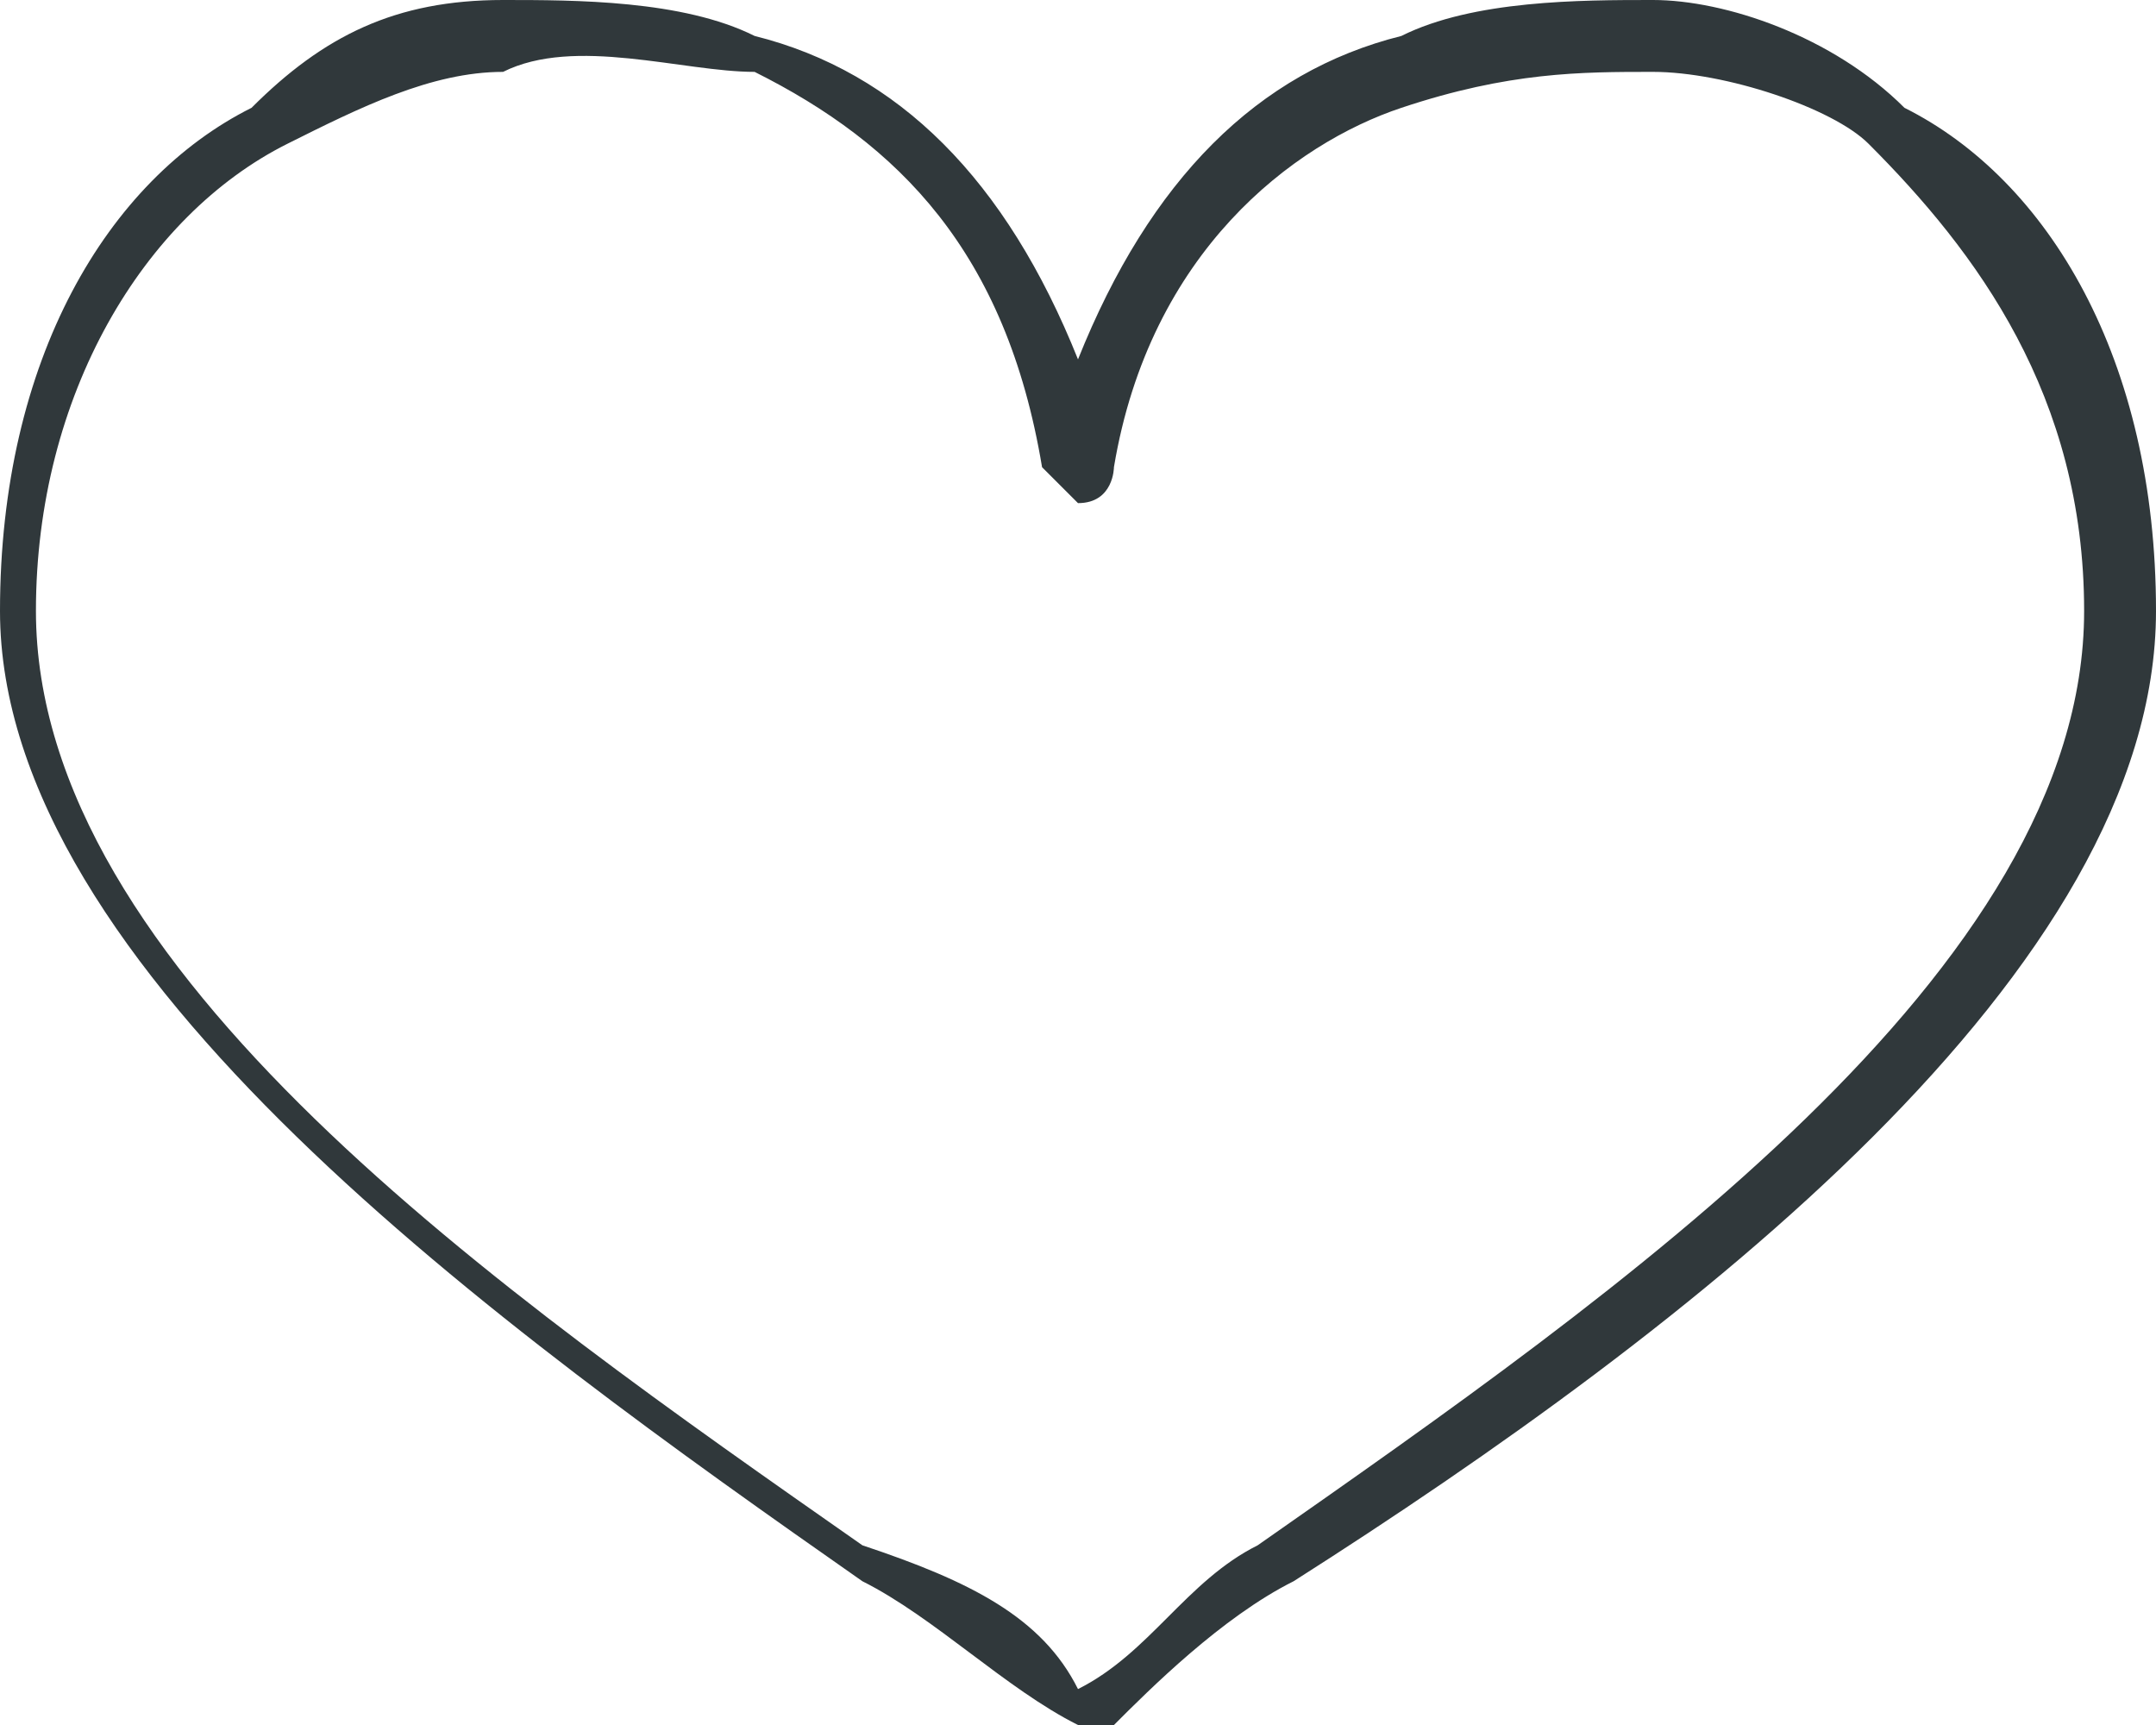 <?xml version="1.0" encoding="utf-8"?>
<!-- Generator: Adobe Illustrator 17.1.0, SVG Export Plug-In . SVG Version: 6.00 Build 0)  -->
<!DOCTYPE svg PUBLIC "-//W3C//DTD SVG 1.1//EN" "http://www.w3.org/Graphics/SVG/1.1/DTD/svg11.dtd">
<svg version="1.1" id="Layer_1" xmlns="http://www.w3.org/2000/svg" xmlns:xlink="http://www.w3.org/1999/xlink" x="0px" y="0px"
	 width="6px" height="4.8px" viewBox="0 0 6 4.8" enable-background="new 0 0 6 4.8" xml:space="preserve">
<g>
	<defs>
		<rect id="SVGID_1_" y="0" width="6" height="4.8"/>
	</defs>
	<clipPath id="SVGID_2_">
		<use xlink:href="#SVGID_1_"  overflow="visible"/>
	</clipPath>
	<path clip-path="url(#SVGID_2_)" fill-rule="evenodd" clip-rule="evenodd" fill="#30383B" d="M3,4.7c0.2-0.1,0.3-0.3,0.5-0.4
		c1-0.7,2.3-1.6,2.3-2.6c0-0.6-0.3-1-0.6-1.3C5.1,0.3,4.8,0.2,4.6,0.2c-0.2,0-0.4,0-0.7,0.1C3.6,0.4,3.2,0.7,3.1,1.3
		c0,0,0,0.1-0.1,0.1c0,0,0,0-0.1-0.1C2.8,0.7,2.5,0.4,2.1,0.2C1.9,0.2,1.6,0.1,1.4,0.2C1.2,0.2,1,0.3,0.8,0.4
		C0.4,0.6,0.1,1.1,0.1,1.7c0,1,1.3,1.9,2.3,2.6C2.7,4.4,2.9,4.5,3,4.7 M3.6,4.4C3.4,4.5,3.2,4.7,3.1,4.8c0,0-0.1,0-0.1,0
		C2.8,4.7,2.6,4.5,2.4,4.4C1.4,3.7,0,2.7,0,1.7C0,1,0.3,0.5,0.7,0.3C0.9,0.1,1.1,0,1.4,0c0.2,0,0.5,0,0.7,0.1C2.5,0.2,2.8,0.5,3,1
		c0.2-0.5,0.5-0.8,0.9-0.9C4.1,0,4.4,0,4.6,0c0.2,0,0.5,0.1,0.7,0.3C5.7,0.5,6,1,6,1.7C6,2.7,4.7,3.7,3.6,4.4"/>
</g>
</svg>
